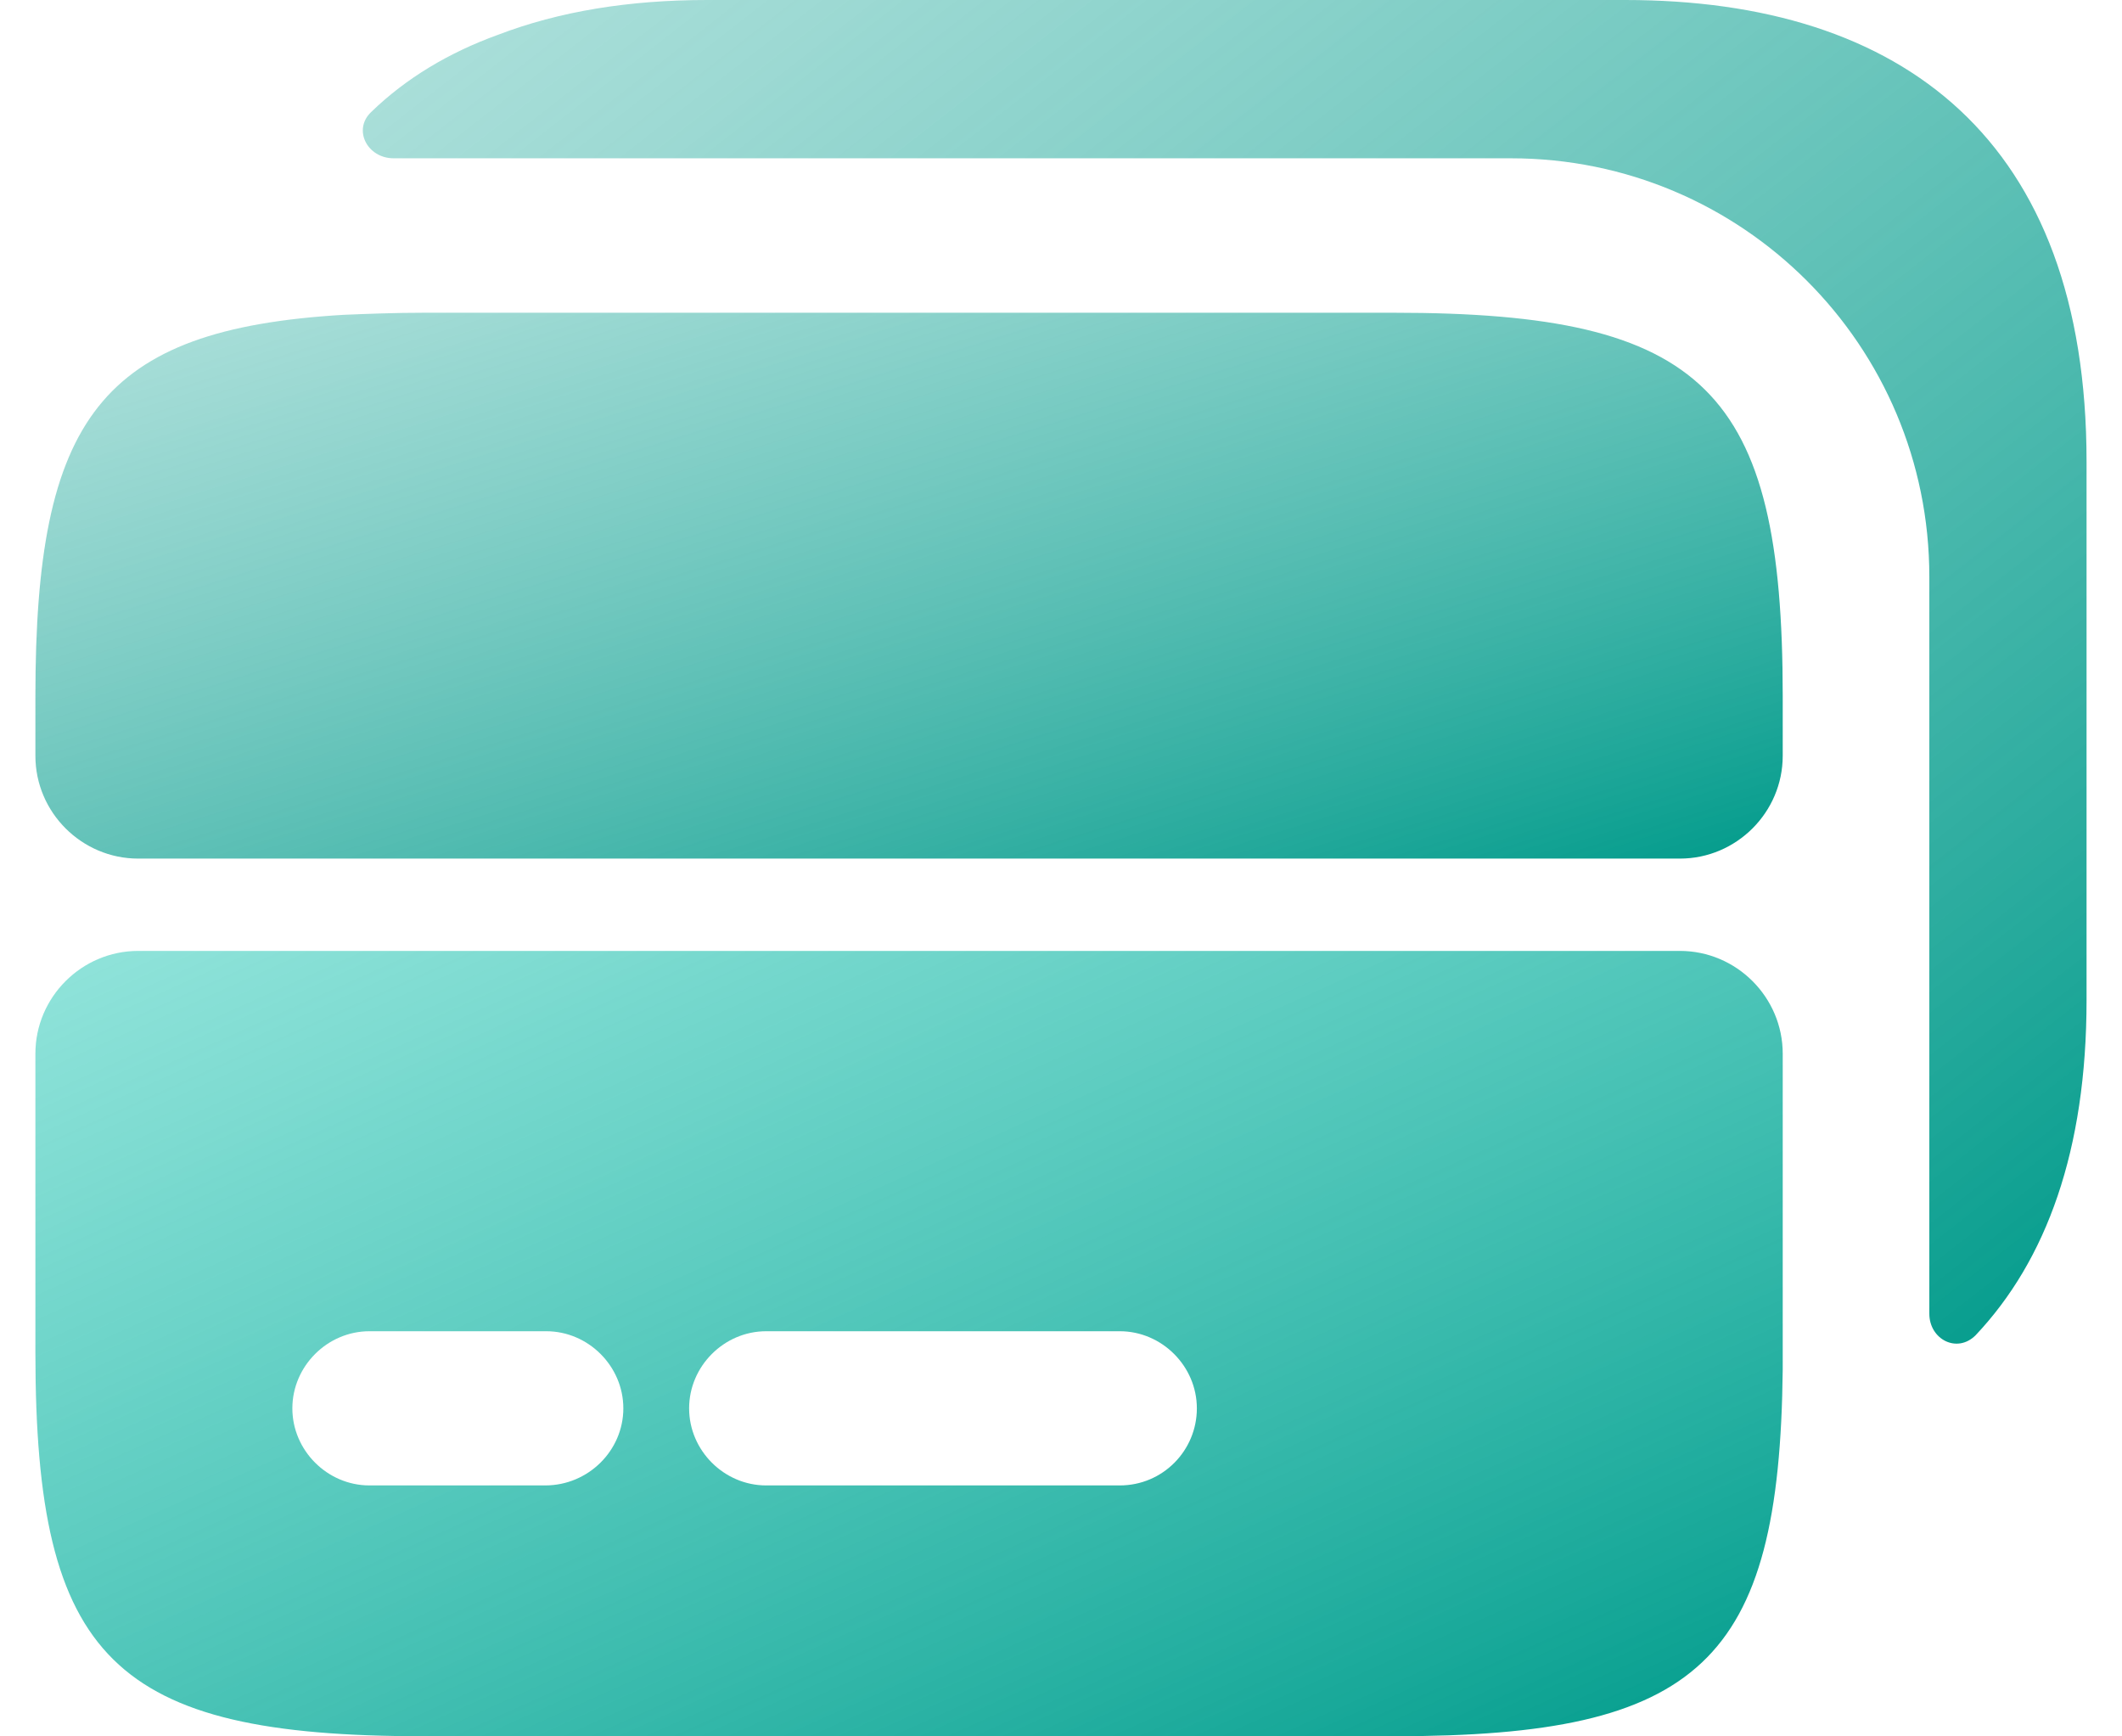 <svg width="44" height="36" viewBox="0 0 44 36" fill="none" xmlns="http://www.w3.org/2000/svg">
<path d="M28.909 6.484H8.79C8.194 6.484 7.639 6.506 7.128 6.527C2.077 6.825 0.734 8.68 0.734 14.434V15.67C0.734 16.842 1.693 17.801 2.866 17.801H34.833C36.005 17.801 36.965 16.842 36.965 15.67V14.434C36.965 8.083 35.345 6.484 28.909 6.484Z" fill="url(#paint0_linear_9509_78766)"/>
<path d="M2.866 19.715C1.693 19.715 0.734 20.674 0.734 21.846V28.048C0.734 34.399 2.354 35.997 8.79 35.997H28.909C35.238 35.997 36.901 34.463 36.965 28.389V21.846C36.965 20.674 36.005 19.715 34.833 19.715H2.866ZM11.305 30.797H7.661C6.787 30.797 6.062 30.072 6.062 29.199C6.062 28.325 6.787 27.6 7.661 27.6H11.326C12.2 27.6 12.925 28.325 12.925 29.199C12.925 30.072 12.2 30.797 11.305 30.797ZM23.218 30.797H15.887C15.013 30.797 14.289 30.072 14.289 29.199C14.289 28.325 15.013 27.6 15.887 27.6H23.218C24.092 27.6 24.817 28.325 24.817 29.199C24.817 30.072 24.113 30.797 23.218 30.797Z" fill="url(#paint1_linear_9509_78766)"/>
<path d="M43.265 20.736V9.569C43.265 2.898 39.45 0 33.696 0H14.665C13.045 0 11.596 0.234 10.317 0.725C9.316 1.087 8.42 1.62 7.696 2.323C7.312 2.685 7.611 3.282 8.165 3.282H31.331C36.126 3.282 40.005 7.161 40.005 11.956V27.237C40.005 27.769 40.58 28.068 40.964 27.684C42.434 26.128 43.265 23.848 43.265 20.736Z" fill="url(#paint2_linear_9509_78766)"/>
<defs>
<linearGradient id="paint0_linear_9509_78766" x1="0.734" y1="6.484" x2="7.176" y2="27.106" gradientUnits="userSpaceOnUse">
<stop stop-color="#6AE1D5" stop-opacity="0.9"/>
<stop offset="0" stop-color="#5FC2B8" stop-opacity="0.5"/>
<stop offset="1" stop-color="#019B8B"/>
</linearGradient>
<linearGradient id="paint1_linear_9509_78766" x1="0.734" y1="19.715" x2="12.91" y2="46.807" gradientUnits="userSpaceOnUse">
<stop stop-color="#6AE1D5" stop-opacity="0.9"/>
<stop offset="0" stop-color="#24C8B6" stop-opacity="0.5"/>
<stop offset="1" stop-color="#019B8B"/>
</linearGradient>
<linearGradient id="paint2_linear_9509_78766" x1="7.523" y1="0" x2="34.537" y2="34.66" gradientUnits="userSpaceOnUse">
<stop stop-color="#6AE1D5" stop-opacity="0.9"/>
<stop offset="0" stop-color="#5FC2B8" stop-opacity="0.5"/>
<stop offset="1" stop-color="#019B8B"/>
</linearGradient>
</defs>
</svg>
